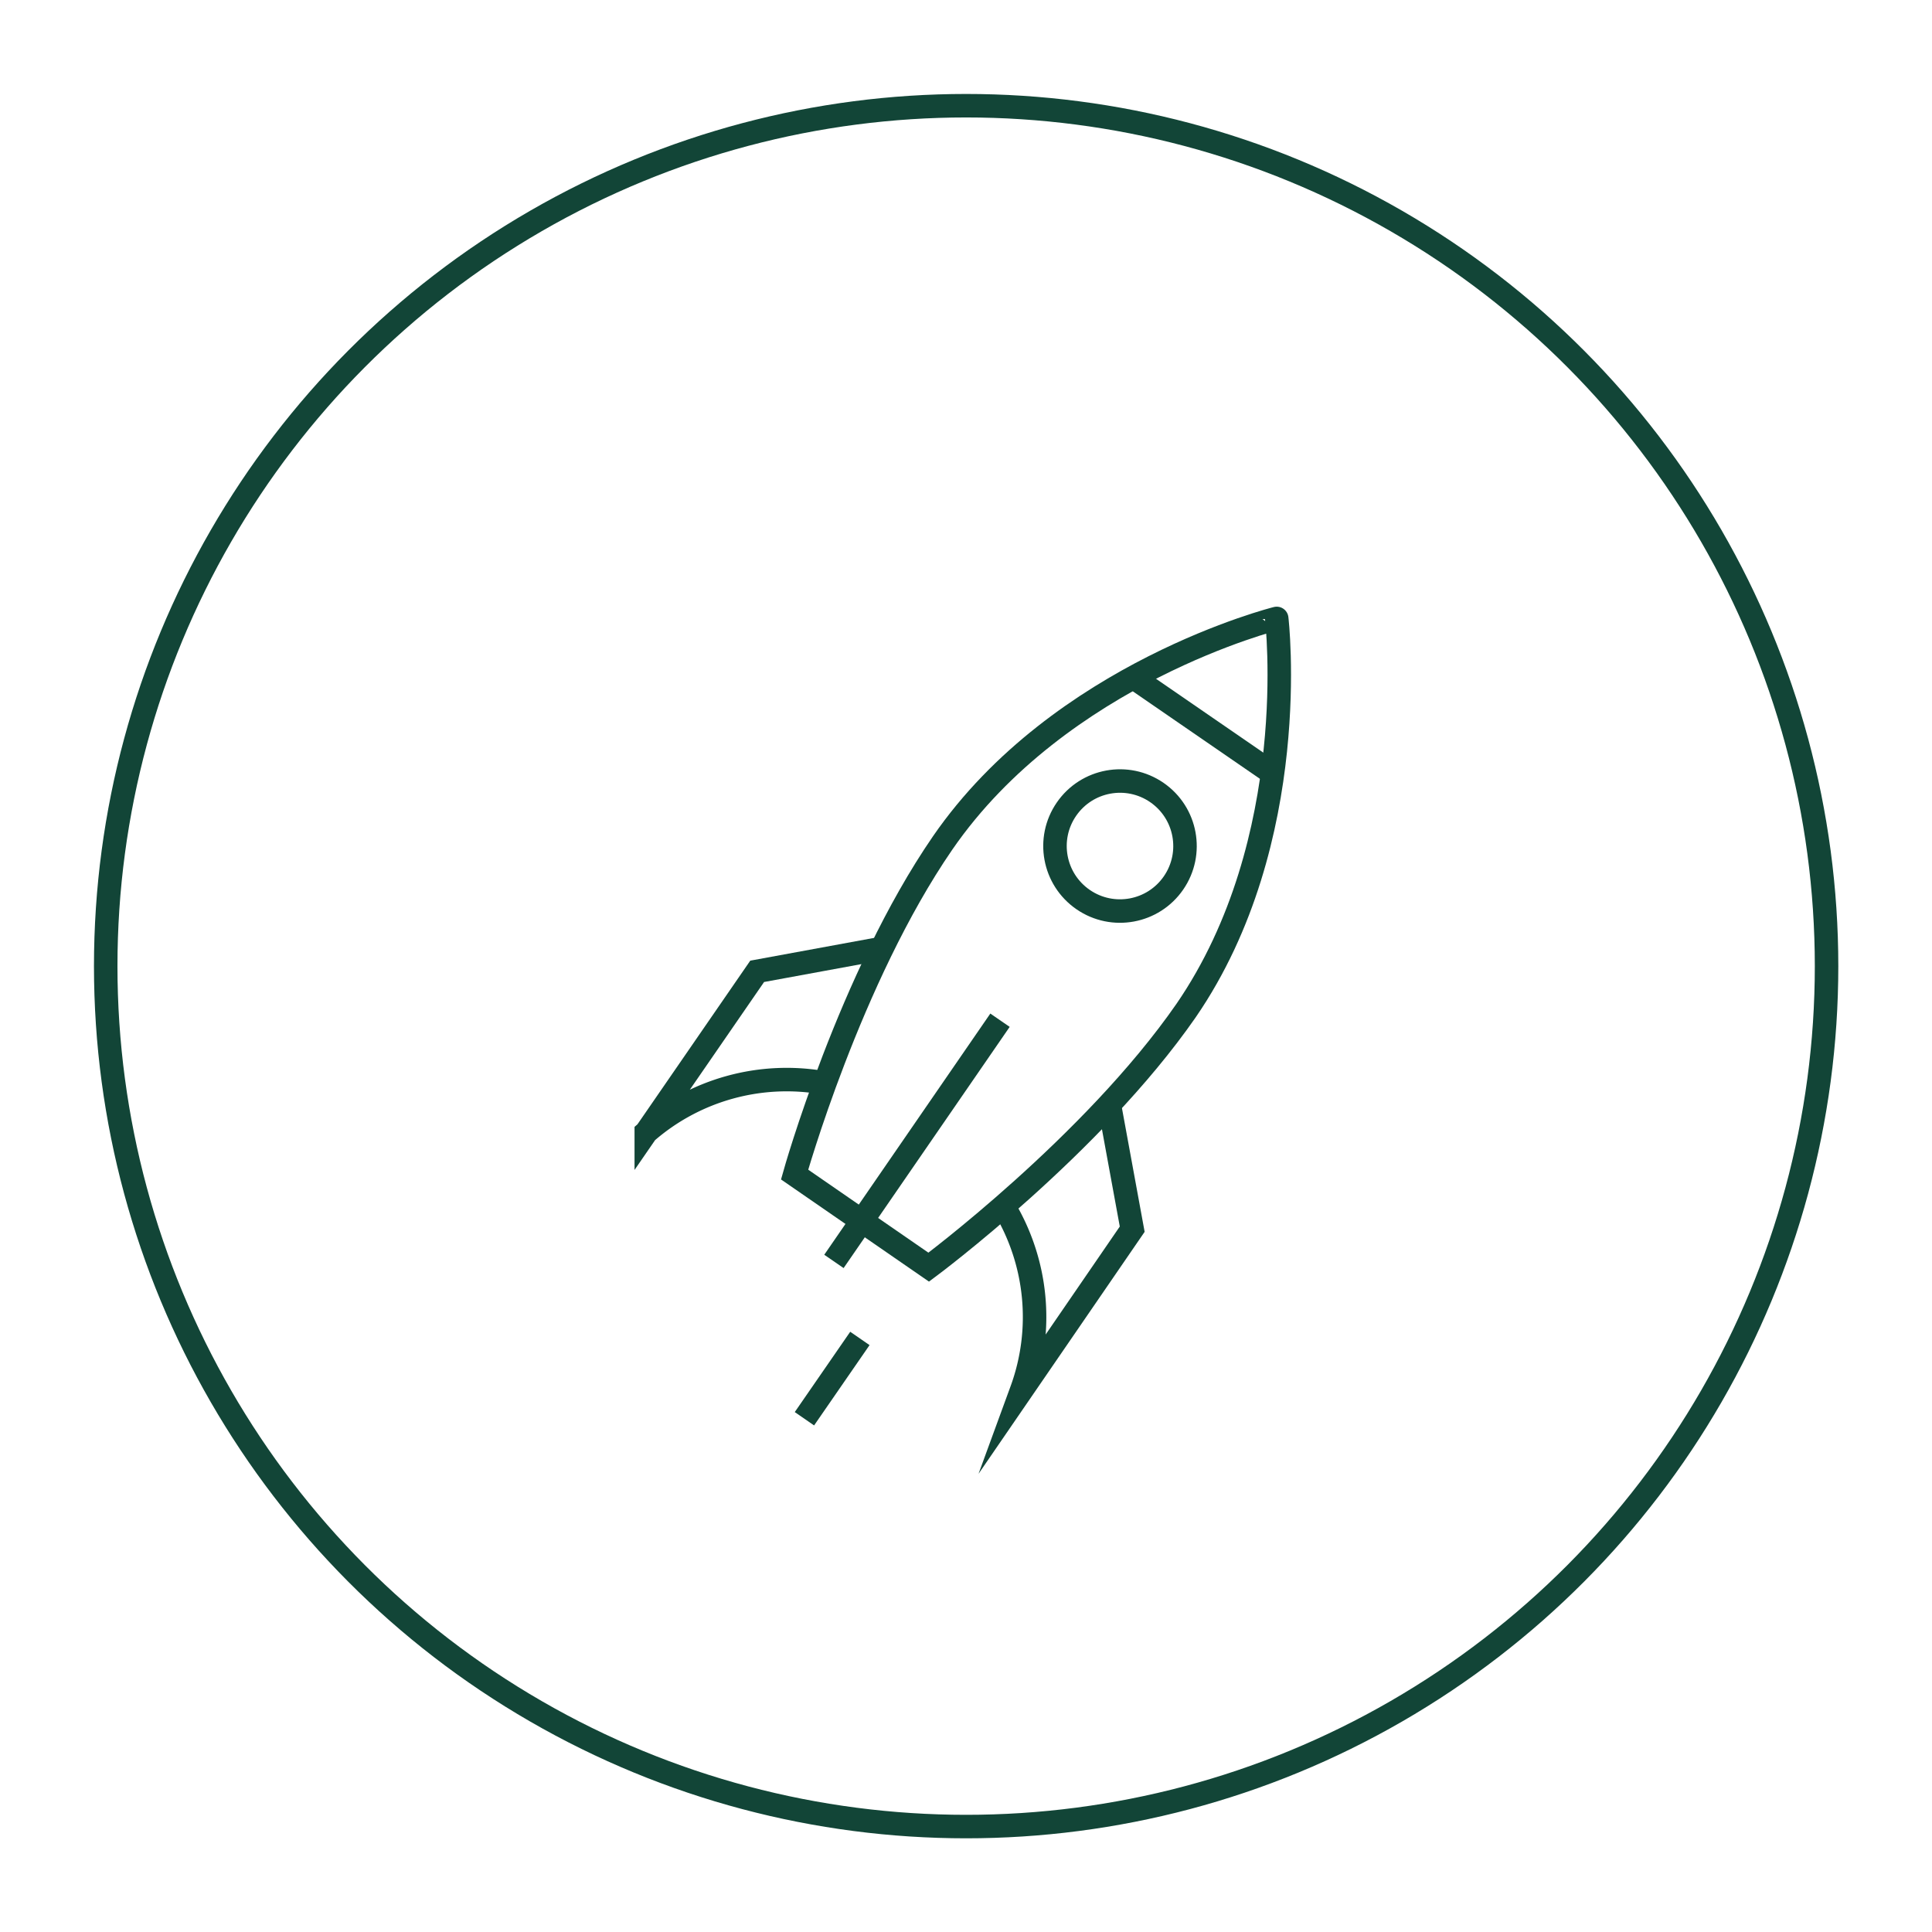 <svg xmlns="http://www.w3.org/2000/svg" viewBox="0 0 70.73 70.73"><defs><style>.cls-1{fill:none;stroke:#124537;stroke-miterlimit:10;stroke-width:0.86px;}</style></defs><g id="Layer_2" data-name="Layer 2"><circle class="cls-1" cx="35.37" cy="35.37" r="31.5"/><line class="cls-1" x1="41.49" y1="24.8" x2="46.59" y2="28.31"/><circle class="cls-1" cx="41" cy="30.97" r="2.38" transform="translate(-7.76 47.17) rotate(-55.44)"/><line class="cls-1" x1="36.61" y1="37.35" x2="30.53" y2="46.18"/><path class="cls-1" d="M34.51,30.86C31.11,35.8,29.09,43,29.09,43L34,46.39s6-4.46,9.42-9.39c4.29-6.24,3.32-14.36,3.32-14.36S38.81,24.62,34.51,30.86Z"/><path class="cls-1" d="M32.29,34.72l-4.57.84-4.06,5.89a7.82,7.82,0,0,1,6.54-1.8"/><path class="cls-1" d="M36.74,44.16a7.81,7.81,0,0,1,.66,6.74L41.45,45l-.84-4.58"/><line class="cls-1" x1="31.48" y1="49" x2="29.45" y2="51.94"/></g></svg>